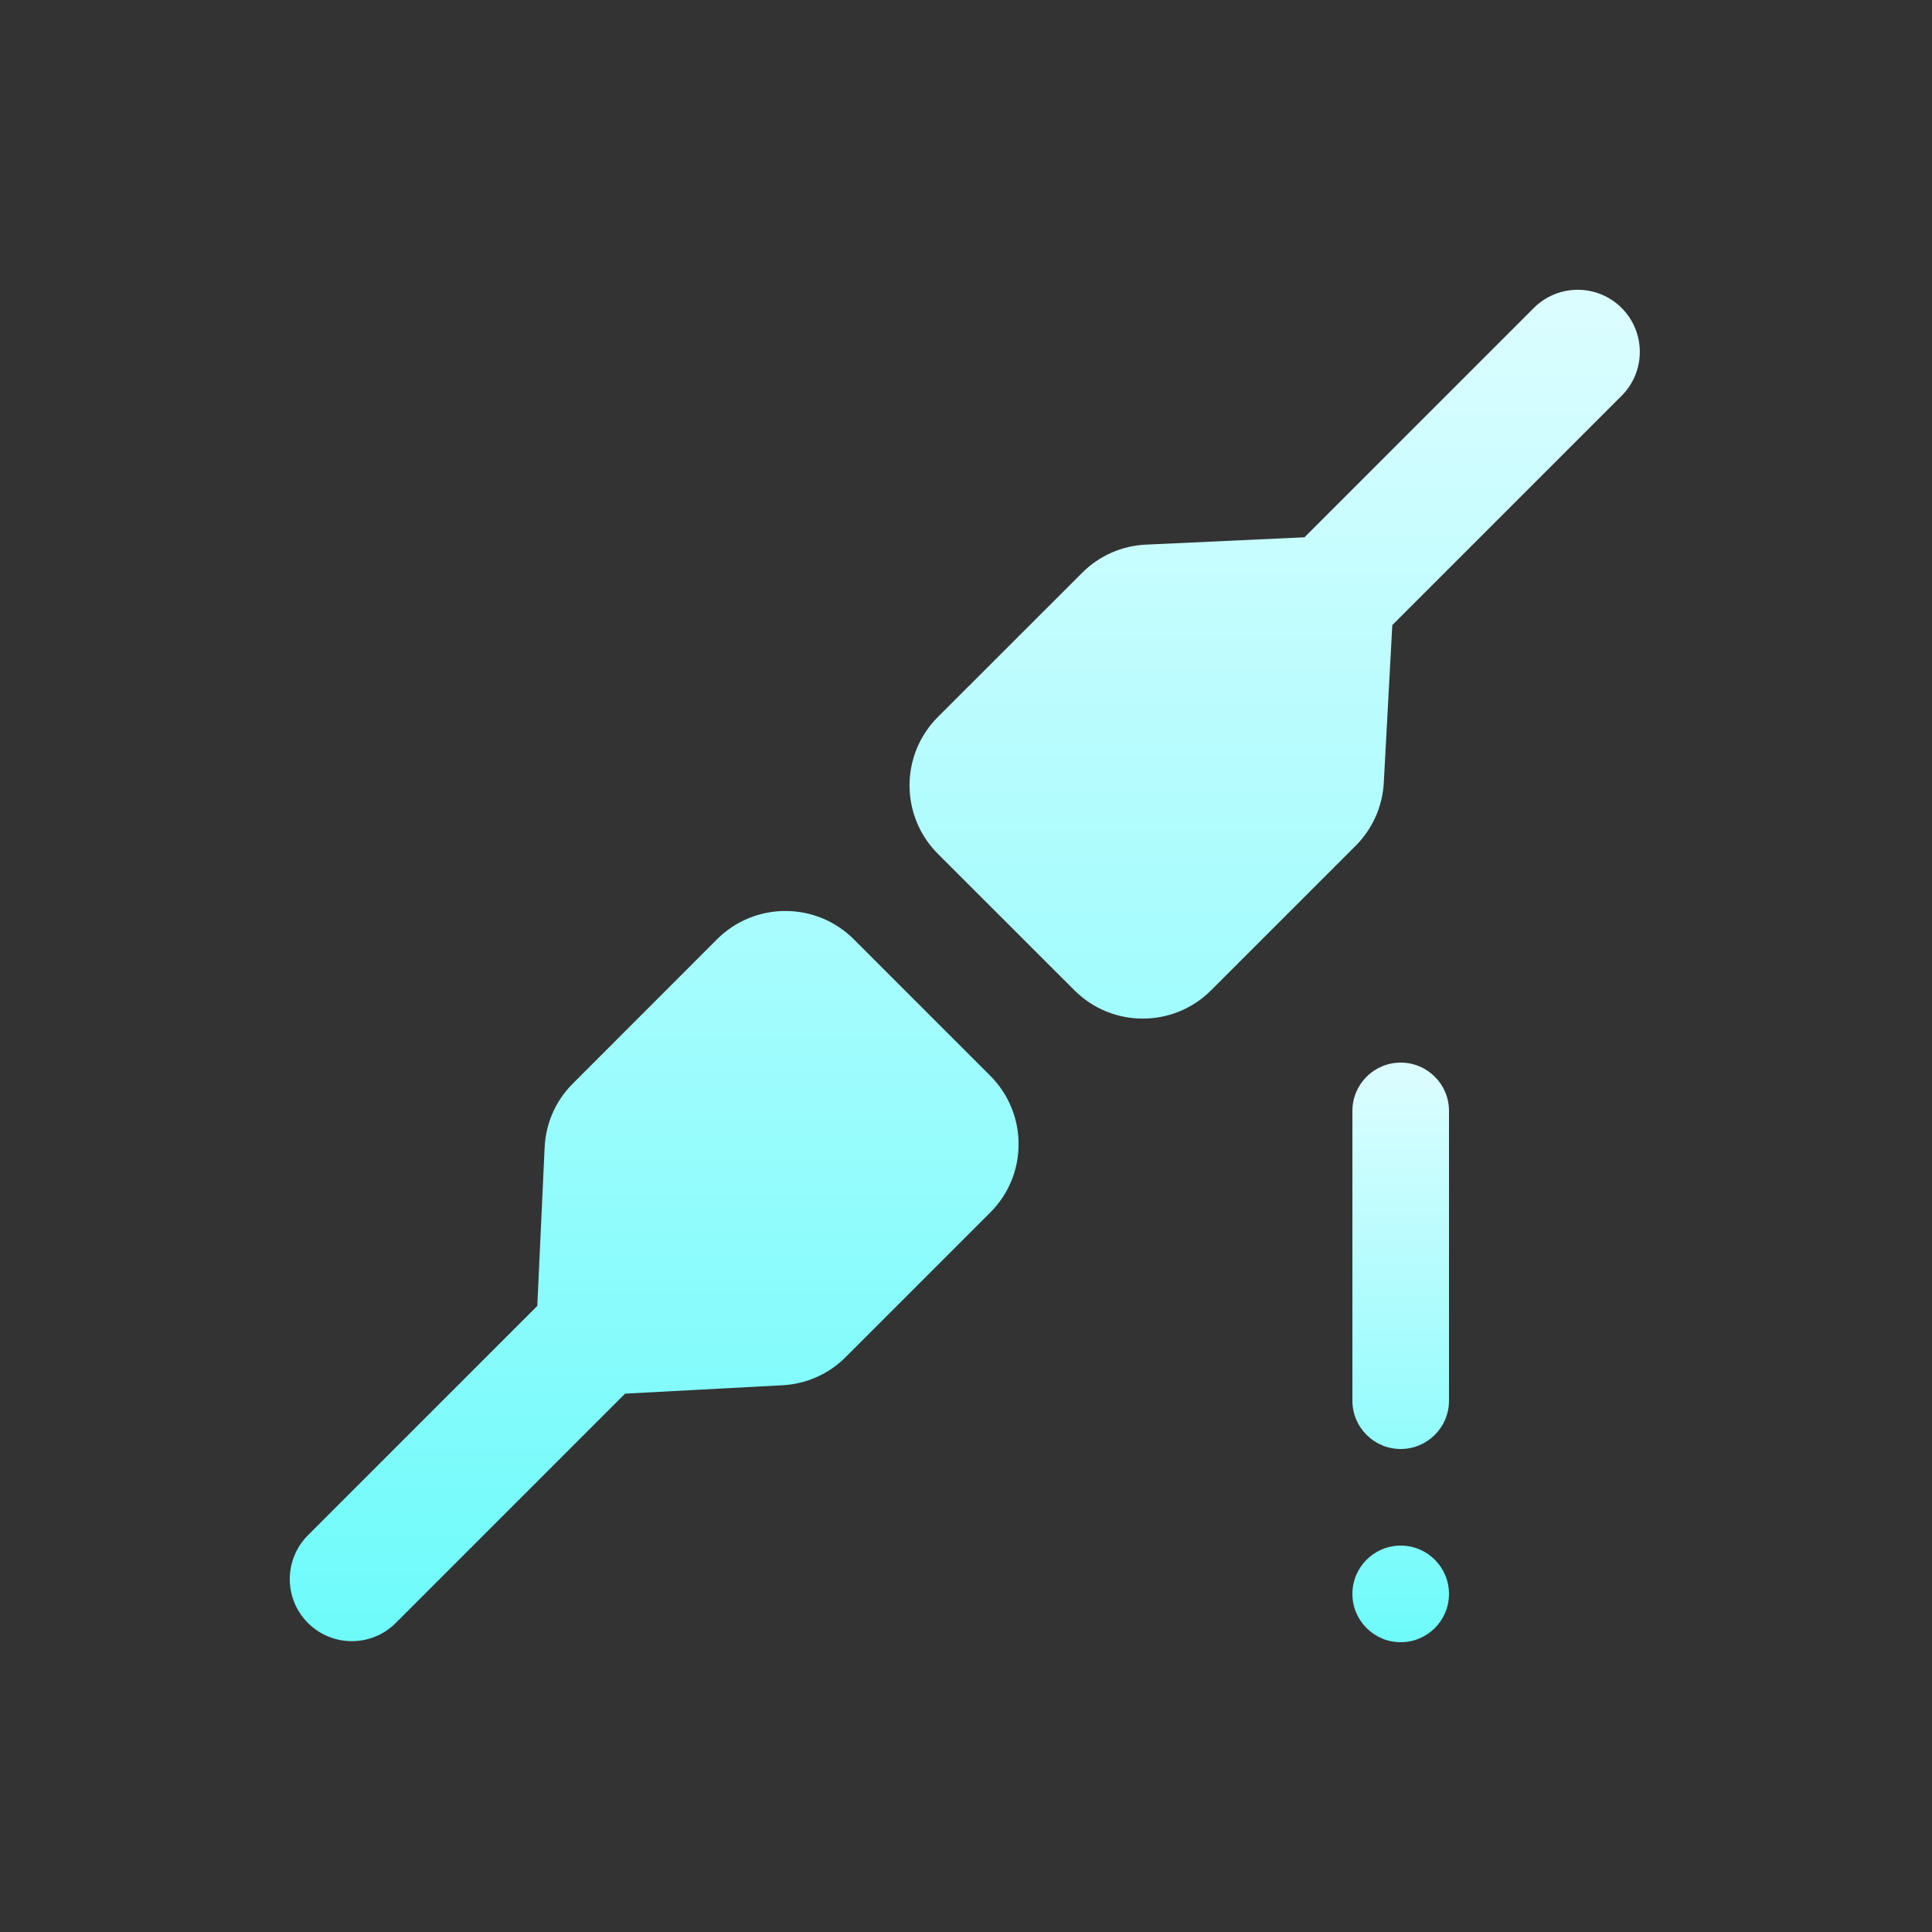 <svg xmlns="http://www.w3.org/2000/svg" width="20" height="20" viewBox="0 0 20 20">
  <rect x="0" y="0" width="20" height="20" fill="#333333" stroke="none"/>
  <defs>
    <linearGradient id="network-offline-symbolic-a" x1="50%" x2="50%" y1="2.055%" y2="97.559%">
      <stop offset="0%" stop-color="#DBFDFF"/>
      <stop offset="100%" stop-color="#70FBFB"/>
    </linearGradient>
    <linearGradient id="network-offline-symbolic-b" x1="50%" x2="50%" y1="2.055%" y2="97.559%">
      <stop offset="0%" stop-color="#DBFDFF"/>
      <stop offset="100%" stop-color="#70FBFB"/>
    </linearGradient>
  </defs>
  <g fill="none" fill-rule="evenodd">
    <path fill="url(#network-offline-symbolic-a)" d="M14.5,16 C14.776,16 15,16.224 15,16.5 C15,16.776 14.776,17 14.5,17 C14.224,17 14,16.776 14,16.5 C14,16.224 14.224,16 14.5,16 Z M14.5,11 C14.776,11 15,11.224 15,11.5 L15,14.5 C15,14.776 14.776,15 14.5,15 C14.224,15 14,14.776 14,14.5 L14,11.5 C14,11.224 14.224,11 14.5,11 Z"/>
    <path fill="url(#network-offline-symbolic-b)" d="M8.838,9.723 L10.252,11.137 C10.642,11.528 10.642,12.161 10.252,12.551 L8.755,14.048 C8.581,14.223 8.348,14.327 8.102,14.34 L6.471,14.427 L4.097,16.801 C3.846,17.052 3.439,17.052 3.188,16.801 C2.937,16.551 2.937,16.144 3.188,15.893 L5.562,13.519 L5.638,11.878 C5.649,11.629 5.753,11.393 5.93,11.217 L7.423,9.723 C7.814,9.333 8.447,9.333 8.838,9.723 Z M15.878,3.188 C16.129,2.937 16.536,2.937 16.787,3.188 C17.038,3.439 17.038,3.846 16.787,4.097 L16.787,4.097 L14.413,6.471 L14.325,8.102 C14.312,8.348 14.208,8.581 14.034,8.755 L14.034,8.755 L12.537,10.252 C12.146,10.642 11.513,10.642 11.123,10.252 L11.123,10.252 L9.708,8.838 C9.318,8.447 9.318,7.814 9.708,7.423 L9.708,7.423 L11.202,5.93 C11.378,5.753 11.614,5.649 11.863,5.638 L11.863,5.638 L13.504,5.562 Z"/>
  </g>
</svg>
